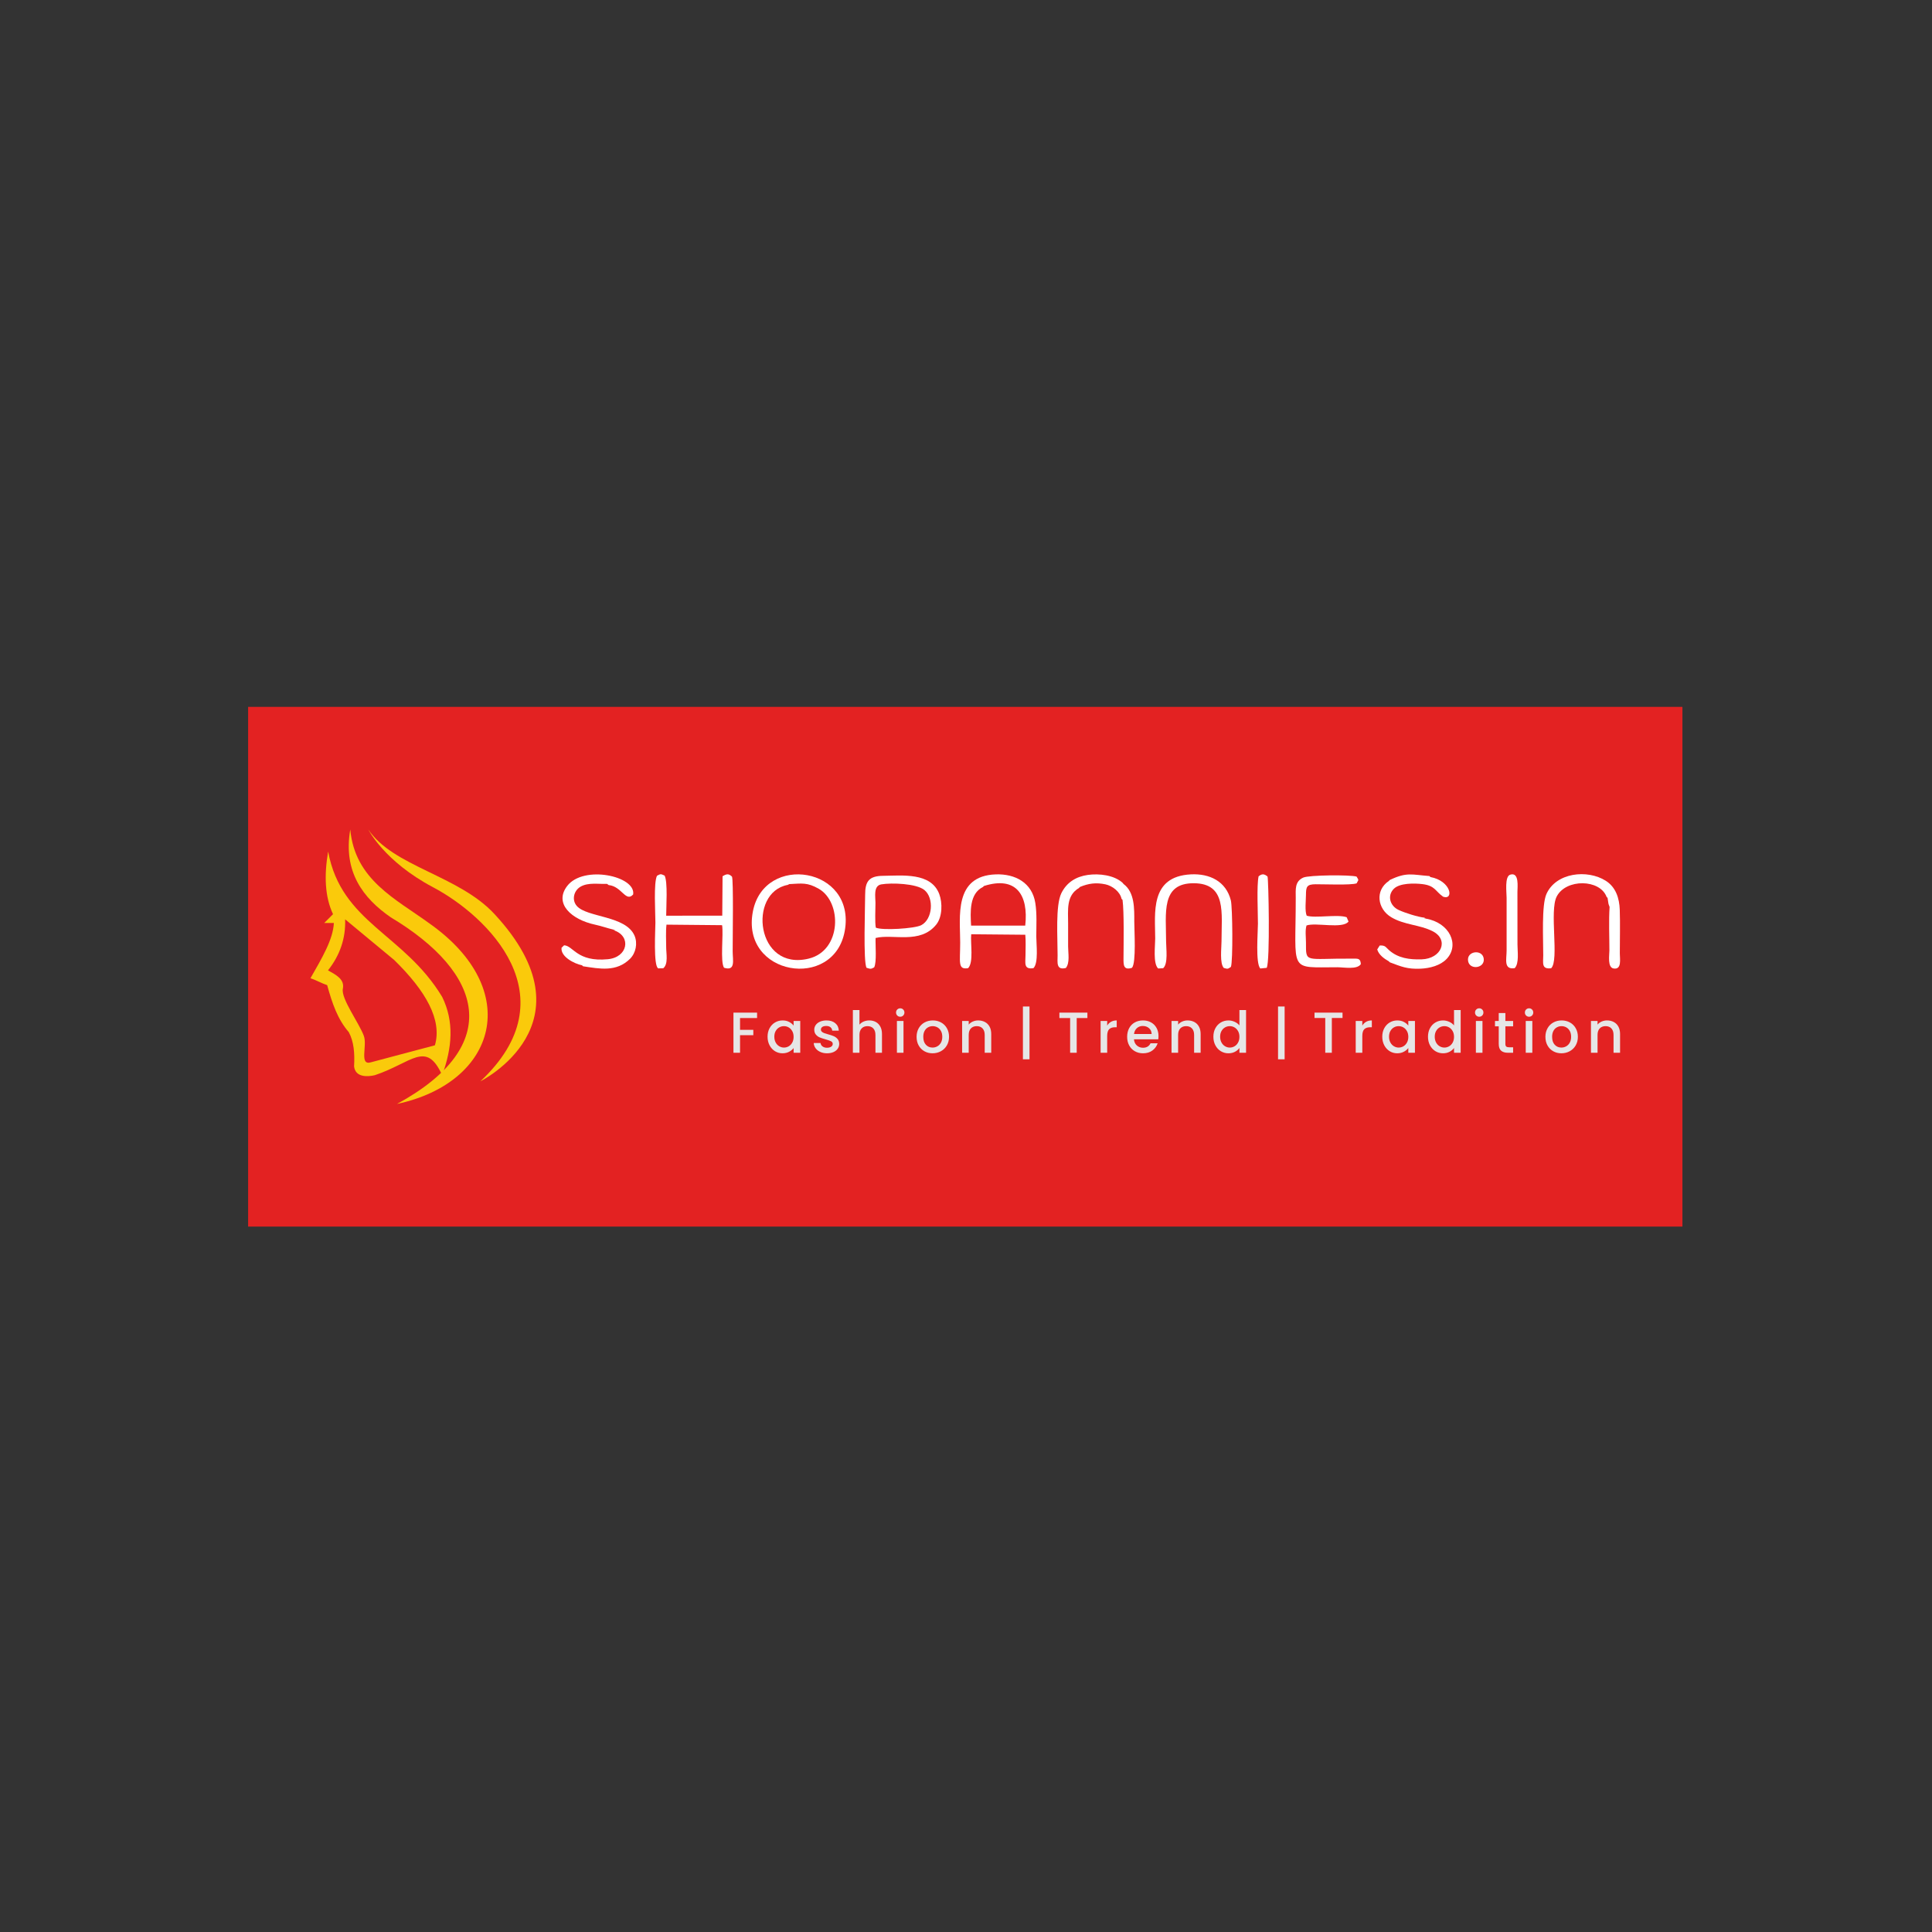 <?xml version="1.0" encoding="UTF-8"?>
<!DOCTYPE svg PUBLIC "-//W3C//DTD SVG 1.1//EN" "http://www.w3.org/Graphics/SVG/1.1/DTD/svg11.dtd">
<!-- Creator: CorelDRAW 2021 (64-Bit) -->
<svg xmlns="http://www.w3.org/2000/svg" xml:space="preserve" width="200mm" height="200mm" version="1.1" style="shape-rendering:geometricPrecision; text-rendering:geometricPrecision; image-rendering:optimizeQuality; fill-rule:evenodd; clip-rule:evenodd"
viewBox="0 0 20000 20000"
 xmlns:xlink="http://www.w3.org/1999/xlink"
 xmlns:xodm="http://www.corel.com/coreldraw/odm/2003">
 <rect x="0" y="0" width="20000" height="20000" fill="#333333" stroke="none"/>
 <defs>
  <style type="text/css">
   <![CDATA[
    .fil0 {fill:#E32222}
    .fil1 {fill:#FACA0B}
    .fil2 {fill:white}
    .fil3 {fill:#E6E6E6;fill-rule:nonzero}
   ]]>
  </style>
 </defs>
 <g id="Layer_x0020_1">
  <polygon class="fil0" points="2568.41,7317.49 17416.38,7317.49 17416.38,12697.7 2568.41,12697.7 "/>
  <path class="fil1" d="M3812.74 8587.03c0,0 164.33,330.15 671.07,598.17 562.95,297.74 1425.68,1132.46 488.79,2008.77 0,0 1197.25,-596.32 147.82,-1730.06 -371.01,-402.66 -1050.42,-491.65 -1307.68,-876.88z"/>
  <path class="fil1" d="M4446.26 9559.89c-351.16,-256.06 -771.84,-451.12 -820.24,-972.86 -75.8,437.99 133.24,711.53 418.84,908.86 956.46,573.27 1177.99,1325.76 64.95,1932.27 1036.23,-221.61 1309.58,-1182.51 336.45,-1868.27z"/>
  <path class="fil1" d="M3396.87 8815.06c-42.72,249.54 -33.6,470.03 50.66,648.44 -30.4,30.4 -60.79,60.79 -91.19,91.19 32.09,0 67.76,0 99.85,0 -8.29,171.64 -123.37,363.34 -242.26,571.84 48.97,15.2 123.94,56.41 172.91,71.61 53.36,193.45 109.11,353.89 223.51,486.24 53.28,97.81 62.84,221.14 55.02,354.61 13.95,119.77 147.87,107.01 215.17,91.19 383.78,-127.92 530.74,-365.52 696.68,0 104.84,-286.66 125.55,-555.26 0,-810.56 -396.53,-656.77 -1043.49,-764.31 -1180.35,-1504.56zm684.09 1123.01c-169.4,-140.43 -338.82,-280.87 -508.23,-421.3 7.22,196.5 -53.66,372.04 -177.21,528.3 82.31,46.96 174.36,90.85 153.67,191.4 -20.68,100.55 169.62,355.59 217.47,487.36 37.52,103.3 -51.78,311.73 75.23,272.5 220.12,-58.52 440.25,-117.02 660.37,-175.54 75.85,-262.87 -92.58,-561.18 -421.3,-882.72z"/>
  <g id="_2520485154048">
   <path class="fil2" d="M10175.81 9181.87l10.19 -10.23c333.84,-105.73 462.52,92.74 427.24,410.1l-560.63 0.21c-7.46,-140.52 -19.59,-329.75 123.2,-400.08zm-154.07 840.55c59.33,-59.39 22.8,-258.8 32.19,-351.08l559.91 5.14c6.62,69.59 2.19,142.85 2.08,213.38 -0.12,79.12 -21.34,148.13 82.18,132.49 54.15,-53.02 29.53,-247.98 29.53,-327.48 0,-115.46 7.86,-234.05 -10.24,-347.71 -33.27,-208.93 -207.49,-302.57 -408.94,-295.61 -437.17,15.11 -368.63,439.78 -368.63,704.9 0,206.07 -27.66,283.55 81.92,265.97z"/>
   <path class="fil2" d="M8153.66 9160.68l17.54 -8.56c130.31,-6.36 185.26,-19.58 304.81,48.67 241.53,137.86 237.97,637.86 -102.22,722.29 -547.84,135.97 -635.01,-684.57 -220.13,-762.4zm591.41 475.05c116.99,-660.99 -832.95,-806.65 -950.96,-201.5 -129.99,666.58 840.67,824.67 950.96,201.5z"/>
   <path class="fil2" d="M6865.91 10023.5c53.77,-44.38 30.46,-150.62 30.46,-215.74 0,-69.47 -5.53,-165.81 3.12,-235.83l575.67 5.53c15.56,96.74 -21.25,377.8 19.99,440.7 122.13,37.9 89.52,-77.94 89.45,-169.36 -0.08,-120.53 9.24,-747.27 -7.35,-774.26 -34.18,-32.93 -56.71,-28.62 -97.36,-3.33l-3.03 407.85 -580.49 0.27c0,-89.44 17.66,-349.76 -16.35,-415.04 -39.88,-18 -39.84,-19.67 -78.84,1.62 -36.17,71.6 -16.37,385.68 -16.39,485.28 -0.01,61.96 -22.76,451.46 29.55,473.34l51.57 -1.03z"/>
   <path class="fil2" d="M14387.03 9109.7l-10.21 10.33c-144.56,97.24 -118.85,289 25.64,375.27 134.98,80.58 294.61,76.5 428.75,144.96 171.74,87.64 92.1,285.02 -115.67,290.89 -124.61,3.54 -241.45,-11.47 -336.12,-95.02 -37.74,-33.3 -37.06,-50.58 -96.46,-48.54l-25.96 41.23c16.77,56.05 70.73,94.76 120.04,122.68l10.16 10.21c118.95,44.47 179.76,72.02 317.78,66.11 96.39,-4.13 206.56,-32.51 271.56,-102.02 135.34,-144.7 31,-374.7 -217.39,-416.47 -16.24,0.82 -13.03,5.25 -13.03,-9.5 -70.07,-7.74 -201.95,-49.32 -268.1,-80.26 -87.78,-41.06 -120.42,-145.69 -50.35,-217.66 60.68,-62.31 214.7,-59.68 297.26,-49.63 132.27,16.1 133.26,74.51 214.9,130.74 113.59,37.91 82.76,-164.81 -132.3,-203.99l-10.2 -10.24c-181.03,-13.59 -234.28,-43.7 -410.3,40.91z"/>
   <path class="fil2" d="M6351.28 9623.59c15.22,-0.43 11.96,-4.46 11.96,9.82 172.23,63.35 136.54,276.65 -71.65,296.48 -318.89,30.41 -356.15,-139.43 -451.98,-144.29l-26.36 25.47c-11.8,92.02 131.66,165.95 211.96,181.52l10.17 10.21c174.29,26.65 346.47,61.43 486.59,-77.35 60.11,-59.54 81.07,-161 46.1,-240.66 -91.21,-207.79 -489.99,-185.51 -596.57,-305.79 -55.99,-63.18 -31.2,-161.05 39.79,-201.06 79.88,-45.02 184.67,-24.38 272.83,-28.25l16.63 12.5c135.87,12.61 177.02,181.64 253.59,97.54 30.91,-190.95 -513.72,-308.69 -682.75,-88.22 -140.69,183.49 46.52,348.49 287.01,400.16 69.51,14.95 127.55,36.72 192.68,51.92z"/>
   <path class="fil2" d="M9066.3 9603.03c-10.62,-57.78 -3.5,-191.09 -3.44,-257.08 0.05,-64.06 -23.66,-176.51 60.41,-190.96 106.22,-18.24 363.45,-9.34 446.4,58.7 101.17,82.97 85.5,302.26 -33.04,363.86 -69.53,36.14 -406.37,55.83 -470.33,25.48zm-2.29 107.11c179.3,-45.81 460.93,68.54 628.38,-139.52 63.1,-78.4 65.36,-223.6 30.79,-315.26 -85.41,-226.41 -380.19,-191.09 -582.7,-188.88 -145.01,1.59 -185.07,57.77 -184.59,197.35 0.4,115.34 -21.01,695.85 14.72,754.72 38.79,12 43.67,15.3 78.63,-4.31 28.18,-53.1 11.53,-232.4 14.77,-304.1z"/>
   <path class="fil2" d="M12040.86 10023.04c53.27,-47.17 30.53,-205.19 30.53,-276.86 0,-293.86 -55.52,-604.64 287.01,-602.9 341.37,1.73 286.62,307.89 286.61,602.9 -0.02,69.51 -20.26,225.95 23.67,274.06 39.5,10.38 39.35,13.36 73.68,-10.87 21.76,-56.04 17.13,-617.45 -0.66,-688.46 -49.54,-197.7 -219.51,-279.46 -414.42,-269.41 -428.01,22.07 -368.7,403.78 -368.7,663.89 0,75.66 -23.9,258.68 30.42,310.28l51.86 -2.63z"/>
   <path class="fil2" d="M16631.44 9284.53l10.13 10.52 9.5 61.89 11.39 31.9c-9.5,140.47 -2,306.39 -2.01,449.7 0,50.7 -21.6,176.64 43.49,187.16 86.55,13.99 64.37,-97.14 64.35,-156.37 -0.04,-148.25 4.4,-304.28 -0.63,-451.56 -4.12,-120.34 -41.14,-234.06 -144.18,-299.58 -191.17,-121.57 -516.28,-85.74 -615.04,137.11 -51.15,115.44 -32.5,467.32 -32.83,634.56 -0.16,80.03 -20.07,146.52 82.22,133.13 84.92,-84.79 -20.89,-592.2 57.38,-742.71 96.45,-185.49 447.13,-180.89 516.23,4.25z"/>
   <path class="fil2" d="M11169.51 9192.18l10.18 -10.43c88.65,-37.06 166.43,-47.56 263.42,-27.21 72.13,15.16 152.2,76.87 167.09,150.24l10.29 10.35c17.02,128.43 10.89,447.34 10.05,605.59 -0.35,67.93 -1.03,126.44 87.9,97.88 44.7,-52.66 23.57,-388.81 23.58,-477.67 0,-132.44 5.6,-303.47 -111.14,-389.88l-10.29 -12.56c-87.93,-79.75 -242.59,-97.82 -359.56,-81.21 -120.71,17.15 -217.98,75.61 -273.87,188.85 -61.96,125.52 -38.64,460.78 -38.94,643.75 -0.12,74.91 -16.19,155.37 85.45,130.68 43.58,-52.9 23.37,-155.09 23.4,-223.06 0.05,-78.68 0.03,-157.36 0.03,-236.04 -0.01,-143.05 -21.87,-289.26 112.41,-369.28z"/>
   <path class="fil2" d="M14043.54 9144.61c18.49,-39.81 27.27,-25.73 -0.22,-70.08 -67.3,-20.04 -493.25,-16.53 -552.24,10.35 -89.63,40.83 -77.6,123.19 -77.56,209.75 0.41,780.46 -80.55,718.42 430.65,718.42 68.86,0 204.06,26.65 243.17,-32.3 -3.53,-63.77 -31.86,-56.56 -89.07,-56.99 -493.45,-3.69 -478.58,51.67 -478.89,-167.31 -0.08,-55.51 -10.01,-124.08 5.57,-175.93 98.48,-34.08 373.11,39.09 434.95,-40.68l-18.99 -44.49c-90.16,-33.08 -325.96,12.02 -413.86,-15.92 -21.08,-49.02 -7.8,-157.52 -7.71,-215.94 0.12,-84.86 9.65,-108.89 98.9,-109.61 85.58,-0.7 363.48,11.1 425.3,-9.27z"/>
   <path class="fil2" d="M15679.95 10022.43c48.53,-49.99 28.7,-176 28.92,-245.46l-0.44 -543.9c-0.01,-50.38 20.74,-208.22 -74.76,-178.49 -59.43,18.51 -37.21,183.4 -37.21,240.05l0 543.91c0,91.27 -33.6,201.67 83.49,183.89z"/>
   <path class="fil2" d="M13028.94 9071.76c-20.34,92.7 -6.83,377.05 -6.83,489.7 0,87.92 -26.48,408.59 24.13,464.19l66.57 -6.46c36.49,-65.23 19.01,-930.38 8.39,-945.93 -35.32,-28.6 -57.55,-29.39 -92.26,-1.5z"/>
   <path class="fil2" d="M15198.26 9951.44c18.61,93.74 175.53,71.71 161.15,-28.73 -14.36,-100.41 -182.47,-78.63 -161.15,28.73z"/>
   <path class="fil2" d="M14759.15 9509.33l-13.03 -9.5c0,14.75 -3.21,10.32 13.03,9.5z"/>
   <path class="fil2" d="M6363.24 9633.41c0,-14.28 3.26,-10.25 -11.96,-9.82l11.96 9.82z"/>
   <polygon class="fil2" points="14807.53,9079.03 14797.33,9068.79 "/>
   <polygon class="fil2" points="14387.03,9109.7 14376.82,9120.03 "/>
   <polygon class="fil2" points="11630.88,9151.05 11620.59,9138.49 "/>
   <polygon class="fil2" points="6300.75,9162.19 6284.12,9149.69 "/>
   <polygon class="fil2" points="8171.2,9152.12 8153.66,9160.68 "/>
   <polygon class="fil2" points="10186,9171.64 10175.81,9181.87 "/>
   <polygon class="fil2" points="11179.69,9181.75 11169.51,9192.18 "/>
   <polygon class="fil2" points="16641.57,9295.05 16631.44,9284.53 "/>
   <polygon class="fil2" points="11620.49,9315.13 11610.2,9304.78 "/>
   <polygon class="fil2" points="16662.46,9388.84 16651.07,9356.94 "/>
   <polygon class="fil2" points="14387.2,9961.71 14377.04,9951.5 "/>
  </g>
  <path class="fil3" d="M7837.2 10482.82l0 55.59 -176.34 0 0 122.54 137.48 0 0 55.59 -137.48 0 0 181.72 -68.15 0 0 -415.44 244.49 0zm108.61 249.26c0,-33.07 6.87,-62.36 20.62,-87.87 13.75,-25.5 32.48,-45.33 56.19,-59.48 23.71,-14.14 49.91,-21.22 78.6,-21.22 25.91,0 48.52,5.09 67.85,15.25 19.33,10.16 34.77,22.81 46.33,37.96l0 -47.83 68.74 0 0 329.37 -68.74 0 0 -49.02c-11.56,15.55 -27.3,28.5 -47.23,38.86 -19.92,10.36 -42.64,15.54 -68.14,15.54 -28.29,0 -54.2,-7.27 -77.71,-21.82 -23.51,-14.54 -42.14,-34.87 -55.89,-60.97 -13.75,-26.1 -20.62,-55.69 -20.62,-88.77zm269.59 1.2c0,-22.72 -4.69,-42.44 -14.05,-59.18 -9.37,-16.74 -21.62,-29.49 -36.76,-38.26 -15.15,-8.76 -31.48,-13.15 -49.02,-13.15 -17.53,0 -33.87,4.29 -49.02,12.85 -15.14,8.57 -27.39,21.13 -36.76,37.66 -9.36,16.54 -14.04,36.17 -14.04,58.88 0,22.72 4.68,42.64 14.04,59.78 9.37,17.13 21.72,30.19 37.06,39.15 15.35,8.97 31.59,13.45 48.72,13.45 17.54,0 33.87,-4.38 49.02,-13.15 15.14,-8.77 27.39,-21.62 36.76,-38.55 9.36,-16.94 14.05,-36.77 14.05,-59.48zm345.91 170.36c-25.9,0 -49.11,-4.68 -69.64,-14.05 -20.52,-9.36 -36.76,-22.11 -48.71,-38.25 -11.96,-16.14 -18.33,-34.18 -19.13,-54.1l70.53 0c1.2,13.95 7.88,25.6 20.03,34.97 12.15,9.36 27.4,14.04 45.73,14.04 19.13,0 33.97,-3.68 44.53,-11.05 10.56,-7.38 15.84,-16.84 15.84,-28.4 0,-12.35 -5.88,-21.52 -17.63,-27.49 -11.76,-5.98 -30.39,-12.56 -55.89,-19.73 -24.71,-6.77 -44.83,-13.35 -60.38,-19.73 -15.54,-6.37 -28.99,-16.14 -40.34,-29.29 -11.36,-13.15 -17.04,-30.48 -17.04,-52 0,-17.54 5.18,-33.58 15.54,-48.12 10.36,-14.55 25.21,-26 44.53,-34.37 19.33,-8.37 41.55,-12.56 66.65,-12.56 37.46,0 67.65,9.47 90.56,28.4 22.92,18.93 35.17,44.73 36.77,77.41l-68.15 0c-1.19,-14.75 -7.17,-26.5 -17.93,-35.27 -10.76,-8.77 -25.31,-13.15 -43.64,-13.15 -17.93,0 -31.68,3.39 -41.24,10.16 -9.57,6.78 -14.35,15.74 -14.35,26.9 0,8.77 3.19,16.14 9.57,22.12 6.37,5.98 14.14,10.66 23.31,14.04 9.16,3.39 22.71,7.68 40.65,12.86 23.91,6.37 43.53,12.85 58.88,19.42 15.34,6.58 28.59,16.24 39.75,29 11.15,12.75 16.93,29.68 17.33,50.8 0,18.73 -5.18,35.47 -15.54,50.22 -10.36,14.74 -25.01,26.3 -43.94,34.67 -18.92,8.37 -41.14,12.55 -66.65,12.55zm437.97 -340.13c25.11,0 47.53,5.38 67.25,16.14 19.73,10.76 35.27,26.7 46.63,47.82 11.35,21.13 17.03,46.63 17.03,76.52l0 194.27 -67.54 0 0 -184.11c0,-29.49 -7.38,-52.1 -22.12,-67.85 -14.75,-15.74 -34.87,-23.61 -60.37,-23.61 -25.51,0 -45.73,7.87 -60.68,23.61 -14.94,15.75 -22.41,38.36 -22.41,67.85l0 184.11 -68.15 0 0 -442.34 68.15 0 0 151.23c11.55,-13.95 26.2,-24.71 43.93,-32.28 17.74,-7.57 37.16,-11.36 58.28,-11.36zm320.22 -38.25c-12.35,0 -22.71,-4.19 -31.08,-12.56 -8.37,-8.36 -12.55,-18.72 -12.55,-31.08 0,-12.35 4.18,-22.71 12.55,-31.08 8.37,-8.37 18.73,-12.56 31.08,-12.56 11.96,0 22.12,4.19 30.49,12.56 8.37,8.37 12.55,18.73 12.55,31.08 0,12.36 -4.18,22.72 -12.55,31.08 -8.37,8.37 -18.53,12.56 -30.49,12.56zm33.48 43.63l0 329.37 -68.15 0 0 -329.37 68.15 0zm300.49 334.75c-31.09,0 -59.18,-7.07 -84.29,-21.22 -25.1,-14.15 -44.83,-34.07 -59.18,-59.78 -14.34,-25.7 -21.52,-55.49 -21.52,-89.36 0,-33.48 7.38,-63.17 22.12,-89.07 14.75,-25.9 34.87,-45.83 60.38,-59.77 25.5,-13.95 53.99,-20.93 85.48,-20.93 31.48,0 59.97,6.98 85.48,20.93 25.5,13.94 45.62,33.87 60.37,59.77 14.74,25.9 22.12,55.59 22.12,89.07 0,33.47 -7.58,63.16 -22.72,89.06 -15.14,25.91 -35.76,45.93 -61.87,60.08 -26.1,14.15 -54.89,21.22 -86.37,21.22zm0 -59.18c17.53,0 33.97,-4.18 49.31,-12.55 15.34,-8.37 27.8,-20.92 37.36,-37.66 9.57,-16.74 14.35,-37.06 14.35,-60.97 0,-23.91 -4.58,-44.14 -13.75,-60.67 -9.17,-16.54 -21.32,-29 -36.46,-37.36 -15.15,-8.37 -31.49,-12.56 -49.02,-12.56 -17.53,0 -33.77,4.19 -48.72,12.56 -14.94,8.36 -26.8,20.82 -35.56,37.36 -8.77,16.53 -13.15,36.76 -13.15,60.67 0,35.47 9.06,62.86 27.19,82.19 18.14,19.33 40.95,28.99 68.45,28.99zm472.64 -280.95c25.9,0 49.12,5.38 69.64,16.14 20.52,10.76 36.56,26.7 48.12,47.82 11.55,21.13 17.33,46.63 17.33,76.52l0 194.27 -67.54 0 0 -184.11c0,-29.49 -7.38,-52.1 -22.12,-67.85 -14.75,-15.74 -34.87,-23.61 -60.37,-23.61 -25.51,0 -45.73,7.87 -60.68,23.61 -14.94,15.75 -22.41,38.36 -22.41,67.85l0 184.11 -68.15 0 0 -329.37 68.15 0 0 37.66c11.15,-13.55 25.4,-24.11 42.74,-31.68 17.33,-7.57 35.76,-11.36 55.29,-11.36zm531.23 402.3l-68.15 0 0 -546.36 68.15 0 0 546.36zm599.37 -482.99l0 55.59 -110.59 0 0 359.85 -68.14 0 0 -359.85 -111.19 0 0 -55.59 289.92 0zm204.85 133.9c9.96,-16.74 23.21,-29.79 39.75,-39.16 16.54,-9.36 36.16,-14.05 58.88,-14.05l0 70.54 -17.34 0c-26.7,0 -46.92,6.77 -60.67,20.32 -13.75,13.55 -20.62,37.07 -20.62,70.54l0 173.35 -68.15 0 0 -329.37 68.15 0 0 47.83zm531.22 108.79c0,12.35 -0.8,23.51 -2.39,33.47l-251.66 0c2,26.3 11.76,47.42 29.29,63.36 17.54,15.94 39.06,23.91 64.56,23.91 36.66,0 62.57,-15.34 77.71,-46.02l73.52 0c-9.96,30.28 -27.99,55.09 -54.09,74.42 -26.11,19.33 -58.48,28.99 -97.14,28.99 -31.48,0 -59.68,-7.07 -84.58,-21.22 -24.91,-14.15 -44.44,-34.07 -58.58,-59.78 -14.15,-25.7 -21.22,-55.49 -21.22,-89.36 0,-33.87 6.87,-63.66 20.62,-89.37 13.75,-25.7 33.08,-45.53 57.98,-59.47 24.91,-13.95 53.5,-20.93 85.78,-20.93 31.08,0 58.78,6.78 83.09,20.33 24.31,13.55 43.24,32.58 56.79,57.08 13.55,24.51 20.32,52.71 20.32,84.59zm-71.13 -21.52c-0.4,-25.11 -9.37,-45.23 -26.9,-60.38 -17.54,-15.14 -39.25,-22.71 -65.16,-22.71 -23.51,0 -43.63,7.47 -60.37,22.42 -16.74,14.94 -26.7,35.16 -29.89,60.67l182.32 0zm372.22 -140.48c25.9,0 49.12,5.38 69.64,16.14 20.52,10.76 36.56,26.7 48.12,47.82 11.55,21.13 17.33,46.63 17.33,76.52l0 194.27 -67.54 0 0 -184.11c0,-29.49 -7.38,-52.1 -22.12,-67.85 -14.75,-15.74 -34.87,-23.61 -60.37,-23.61 -25.51,0 -45.73,7.87 -60.68,23.61 -14.94,15.75 -22.41,38.36 -22.41,67.85l0 184.11 -68.15 0 0 -329.37 68.15 0 0 37.66c11.15,-13.55 25.4,-24.11 42.74,-31.68 17.33,-7.57 35.76,-11.36 55.29,-11.36zm267.02 168.57c0,-33.07 6.87,-62.36 20.62,-87.87 13.75,-25.5 32.48,-45.33 56.19,-59.48 23.71,-14.14 50.11,-21.22 79.2,-21.22 21.52,0 42.74,4.69 63.66,14.05 20.93,9.37 37.56,21.82 49.92,37.36l0 -159 68.74 0 0 442.34 -68.74 0 0 -49.61c-11.16,15.94 -26.6,29.09 -46.33,39.45 -19.73,10.36 -42.34,15.54 -67.85,15.54 -28.69,0 -54.89,-7.27 -78.6,-21.82 -23.71,-14.54 -42.44,-34.87 -56.19,-60.97 -13.75,-26.1 -20.62,-55.69 -20.62,-88.77zm269.59 1.2c0,-22.72 -4.69,-42.44 -14.05,-59.18 -9.37,-16.74 -21.62,-29.49 -36.76,-38.26 -15.15,-8.76 -31.48,-13.15 -49.02,-13.15 -17.53,0 -33.87,4.29 -49.02,12.85 -15.14,8.57 -27.39,21.13 -36.76,37.66 -9.36,16.54 -14.04,36.17 -14.04,58.88 0,22.72 4.68,42.64 14.04,59.78 9.37,17.13 21.72,30.19 37.06,39.15 15.35,8.97 31.59,13.45 48.72,13.45 17.54,0 33.87,-4.38 49.02,-13.15 15.14,-8.77 27.39,-21.62 36.76,-38.55 9.36,-16.94 14.05,-36.77 14.05,-59.48zm467.86 232.53l-68.15 0 0 -546.36 68.15 0 0 546.36zm599.37 -482.99l0 55.59 -110.59 0 0 359.85 -68.14 0 0 -359.85 -111.19 0 0 -55.59 289.92 0zm204.85 133.9c9.96,-16.74 23.21,-29.79 39.75,-39.16 16.54,-9.36 36.16,-14.05 58.88,-14.05l0 70.54 -17.34 0c-26.7,0 -46.92,6.77 -60.67,20.32 -13.75,13.55 -20.62,37.07 -20.62,70.54l0 173.35 -68.15 0 0 -329.37 68.15 0 0 47.83zm206.64 115.36c0,-33.07 6.87,-62.36 20.62,-87.87 13.75,-25.5 32.48,-45.33 56.19,-59.48 23.71,-14.14 49.91,-21.22 78.6,-21.22 25.91,0 48.52,5.09 67.85,15.25 19.33,10.16 34.77,22.81 46.33,37.96l0 -47.83 68.74 0 0 329.37 -68.74 0 0 -49.02c-11.56,15.55 -27.3,28.5 -47.23,38.86 -19.92,10.36 -42.64,15.54 -68.14,15.54 -28.29,0 -54.2,-7.27 -77.71,-21.82 -23.51,-14.54 -42.14,-34.87 -55.89,-60.97 -13.75,-26.1 -20.62,-55.69 -20.62,-88.77zm269.59 1.2c0,-22.72 -4.69,-42.44 -14.05,-59.18 -9.37,-16.74 -21.62,-29.49 -36.76,-38.26 -15.15,-8.76 -31.48,-13.15 -49.02,-13.15 -17.53,0 -33.87,4.29 -49.02,12.85 -15.14,8.57 -27.39,21.13 -36.76,37.66 -9.36,16.54 -14.04,36.17 -14.04,58.88 0,22.72 4.68,42.64 14.04,59.78 9.37,17.13 21.72,30.19 37.06,39.15 15.35,8.97 31.59,13.45 48.72,13.45 17.54,0 33.87,-4.38 49.02,-13.15 15.14,-8.77 27.39,-21.62 36.76,-38.55 9.36,-16.94 14.05,-36.77 14.05,-59.48zm203.65 -1.2c0,-33.07 6.87,-62.36 20.62,-87.87 13.75,-25.5 32.48,-45.33 56.19,-59.48 23.71,-14.14 50.11,-21.22 79.2,-21.22 21.52,0 42.74,4.69 63.66,14.05 20.93,9.37 37.56,21.82 49.92,37.36l0 -159 68.74 0 0 442.34 -68.74 0 0 -49.61c-11.16,15.94 -26.6,29.09 -46.33,39.45 -19.73,10.36 -42.34,15.54 -67.85,15.54 -28.69,0 -54.89,-7.27 -78.6,-21.82 -23.71,-14.54 -42.44,-34.87 -56.19,-60.97 -13.75,-26.1 -20.62,-55.69 -20.62,-88.77zm269.59 1.2c0,-22.72 -4.69,-42.44 -14.05,-59.18 -9.37,-16.74 -21.62,-29.49 -36.76,-38.26 -15.15,-8.76 -31.48,-13.15 -49.02,-13.15 -17.53,0 -33.87,4.29 -49.02,12.85 -15.14,8.57 -27.39,21.13 -36.76,37.66 -9.36,16.54 -14.04,36.17 -14.04,58.88 0,22.72 4.68,42.64 14.04,59.78 9.37,17.13 21.72,30.19 37.06,39.15 15.35,8.97 31.59,13.45 48.72,13.45 17.54,0 33.87,-4.38 49.02,-13.15 15.14,-8.77 27.39,-21.62 36.76,-38.55 9.36,-16.94 14.05,-36.77 14.05,-59.48zm261.03 -208.02c-12.35,0 -22.71,-4.19 -31.08,-12.56 -8.37,-8.36 -12.55,-18.72 -12.55,-31.08 0,-12.35 4.18,-22.71 12.55,-31.08 8.37,-8.37 18.73,-12.56 31.08,-12.56 11.96,0 22.12,4.19 30.49,12.56 8.37,8.37 12.55,18.73 12.55,31.08 0,12.36 -4.18,22.72 -12.55,31.08 -8.37,8.37 -18.53,12.56 -30.49,12.56zm33.48 43.63l0 329.37 -68.15 0 0 -329.37 68.15 0zm237.12 55.6l0 182.31c0,12.36 2.89,21.22 8.67,26.6 5.78,5.38 15.64,8.07 29.59,8.07l41.84 0 0 56.79 -53.79 0c-30.69,0 -54.2,-7.17 -70.54,-21.52 -16.34,-14.35 -24.51,-37.66 -24.51,-69.94l0 -182.31 -38.85 0 0 -55.6 38.85 0 0 -81.89 68.74 0 0 81.89 80.1 0 0 55.6 -80.1 0zm245.5 -99.23c-12.35,0 -22.71,-4.19 -31.08,-12.56 -8.37,-8.36 -12.55,-18.72 -12.55,-31.08 0,-12.35 4.18,-22.71 12.55,-31.08 8.37,-8.37 18.73,-12.56 31.08,-12.56 11.96,0 22.12,4.19 30.49,12.56 8.37,8.37 12.55,18.73 12.55,31.08 0,12.36 -4.18,22.72 -12.55,31.08 -8.37,8.37 -18.53,12.56 -30.49,12.56zm33.48 43.63l0 329.37 -68.15 0 0 -329.37 68.15 0zm300.49 334.75c-31.09,0 -59.18,-7.07 -84.29,-21.22 -25.1,-14.15 -44.83,-34.07 -59.18,-59.78 -14.34,-25.7 -21.52,-55.49 -21.52,-89.36 0,-33.48 7.38,-63.17 22.12,-89.07 14.75,-25.9 34.87,-45.83 60.38,-59.77 25.5,-13.95 53.99,-20.93 85.48,-20.93 31.48,0 59.97,6.98 85.48,20.93 25.5,13.94 45.62,33.87 60.37,59.77 14.74,25.9 22.12,55.59 22.12,89.07 0,33.47 -7.58,63.16 -22.72,89.06 -15.14,25.91 -35.76,45.93 -61.87,60.08 -26.1,14.15 -54.89,21.22 -86.37,21.22zm0 -59.18c17.53,0 33.97,-4.18 49.31,-12.55 15.34,-8.37 27.8,-20.92 37.36,-37.66 9.57,-16.74 14.35,-37.06 14.35,-60.97 0,-23.91 -4.58,-44.14 -13.75,-60.67 -9.17,-16.54 -21.32,-29 -36.46,-37.36 -15.15,-8.37 -31.49,-12.56 -49.02,-12.56 -17.53,0 -33.77,4.19 -48.72,12.56 -14.94,8.36 -26.8,20.82 -35.56,37.36 -8.77,16.53 -13.15,36.76 -13.15,60.67 0,35.47 9.06,62.86 27.19,82.19 18.14,19.33 40.95,28.99 68.45,28.99zm472.64 -280.95c25.9,0 49.12,5.38 69.64,16.14 20.52,10.76 36.56,26.7 48.12,47.82 11.55,21.13 17.33,46.63 17.33,76.52l0 194.27 -67.54 0 0 -184.11c0,-29.49 -7.38,-52.1 -22.12,-67.85 -14.75,-15.74 -34.87,-23.61 -60.37,-23.61 -25.51,0 -45.73,7.87 -60.68,23.61 -14.94,15.75 -22.41,38.36 -22.41,67.85l0 184.11 -68.15 0 0 -329.37 68.15 0 0 37.66c11.15,-13.55 25.4,-24.11 42.74,-31.68 17.33,-7.57 35.76,-11.36 55.29,-11.36z"/>
 </g>
</svg>
